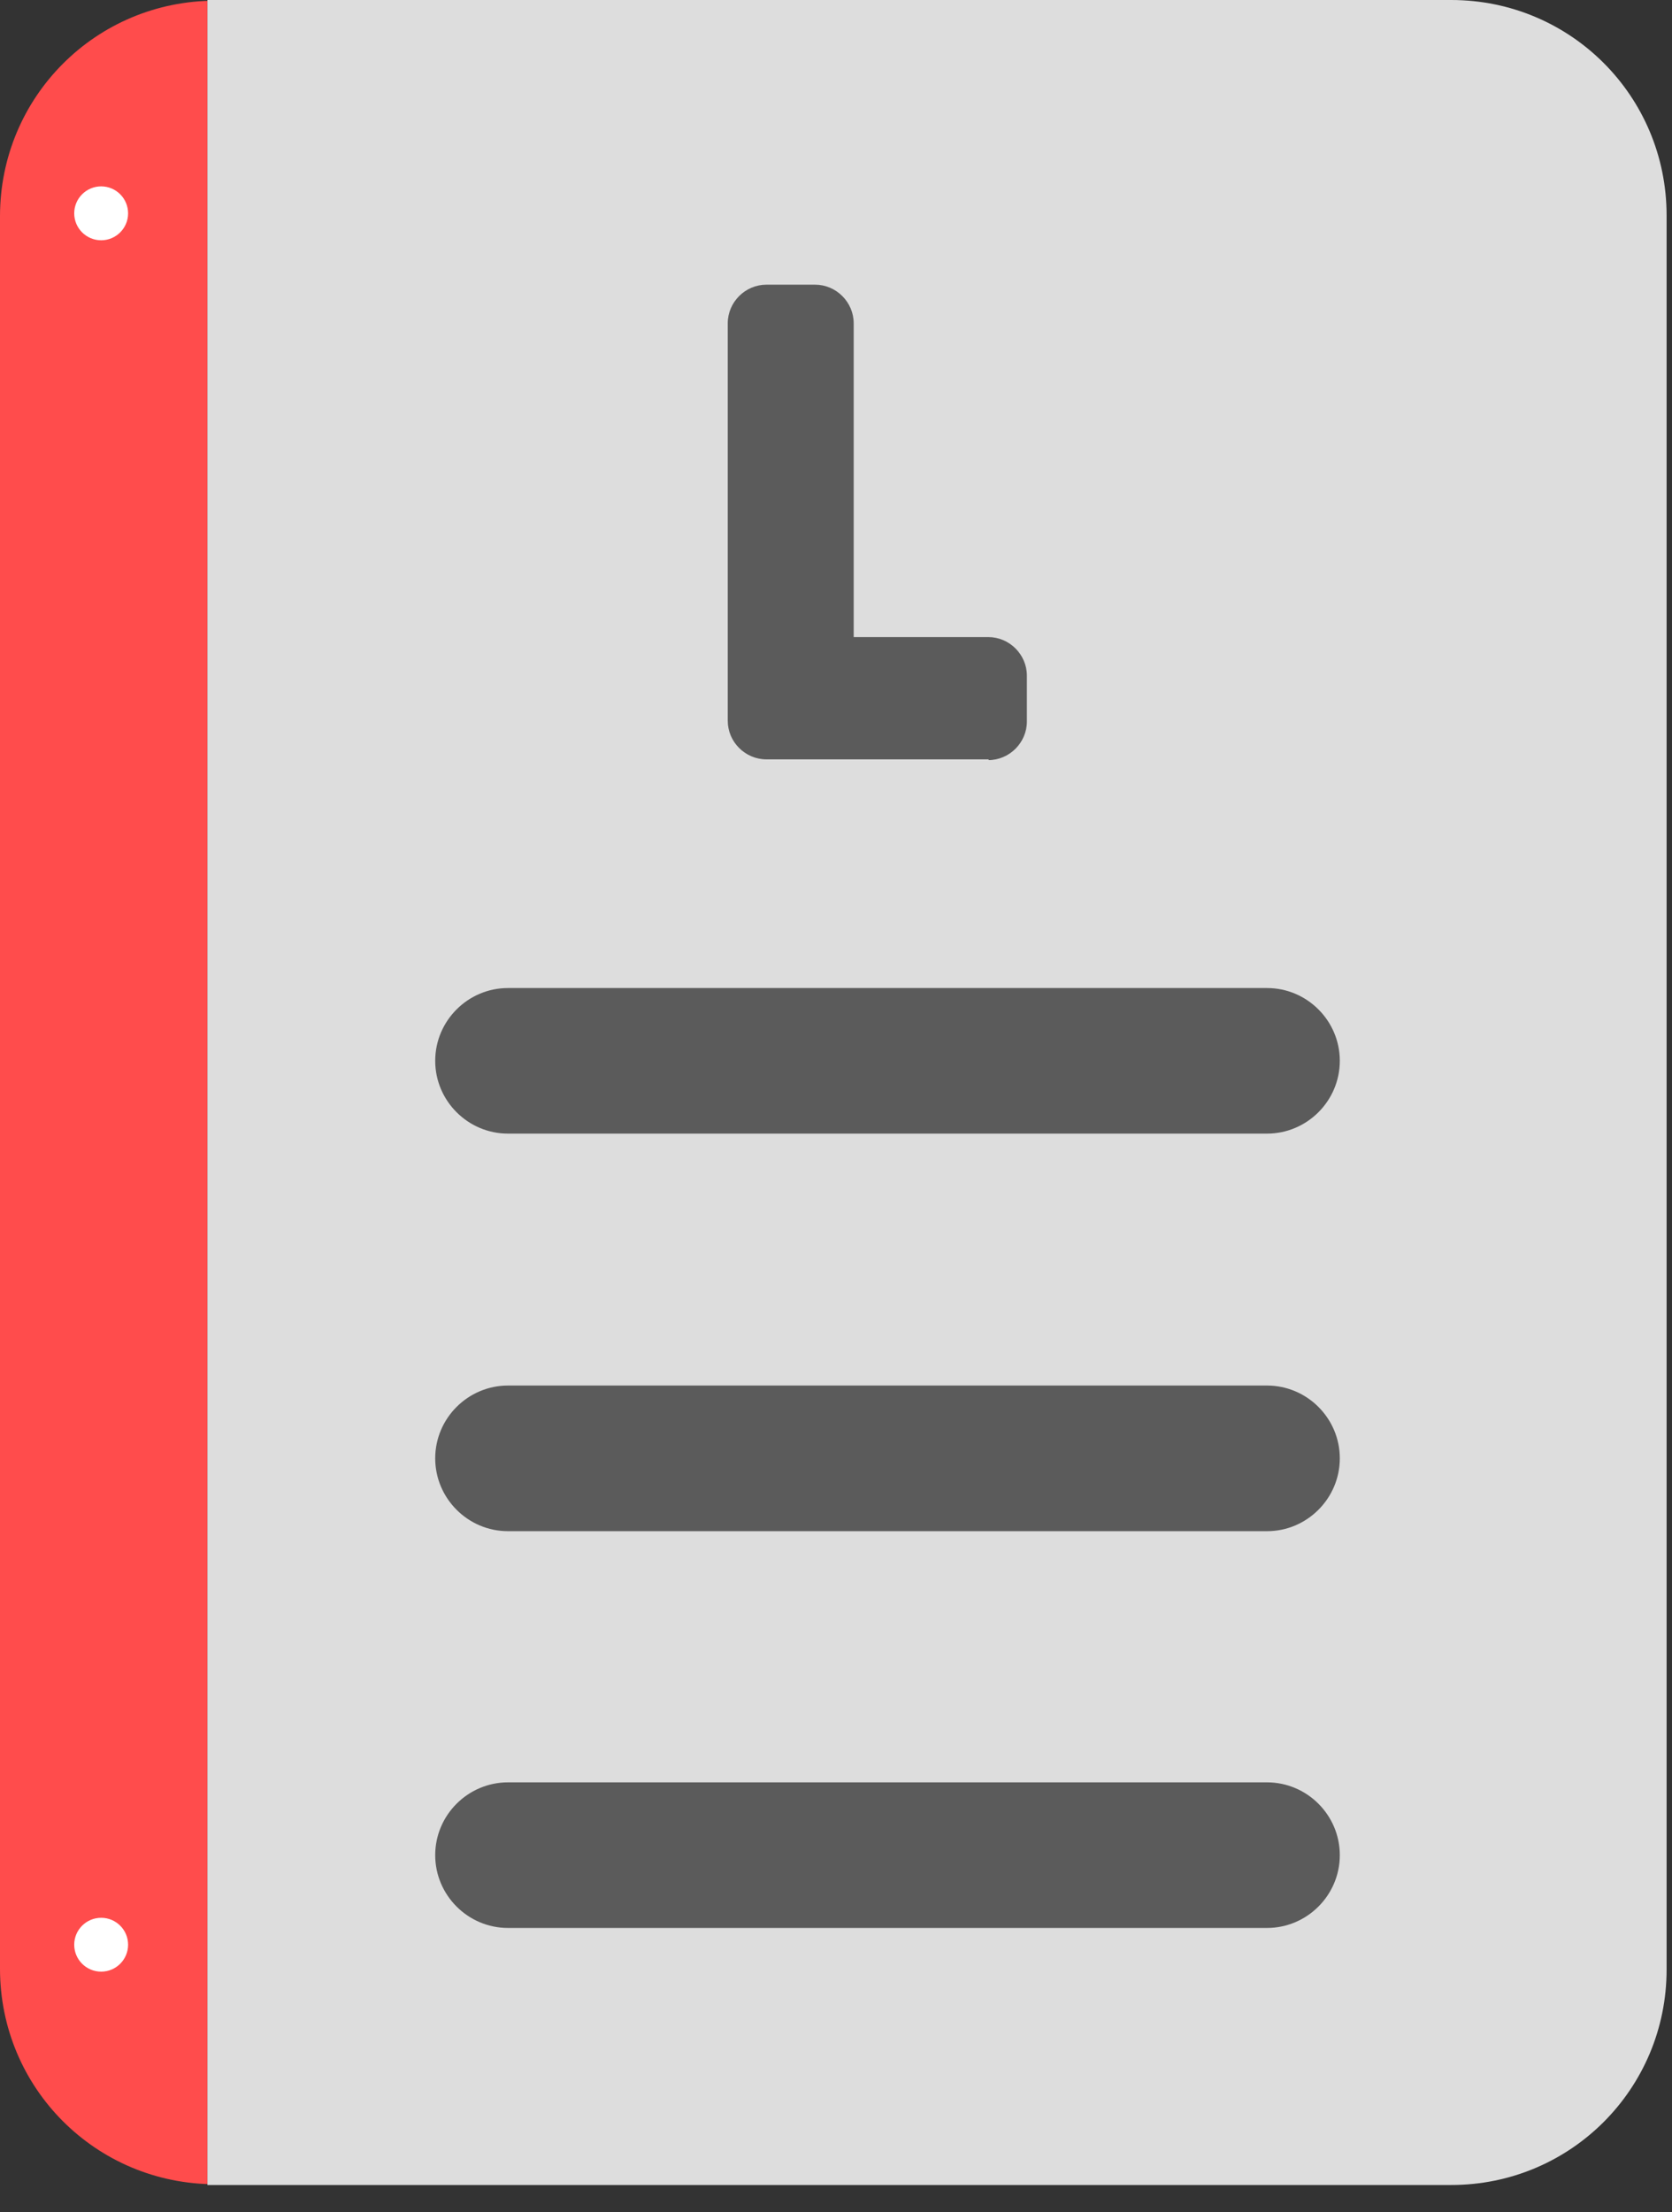 <svg width="31" height="41" viewBox="0 0 31 41" fill="none" xmlns="http://www.w3.org/2000/svg">
<rect x="0" y="0" width="31" height="41" fill="#333333" stroke="none"/>
<path d="M3.846 0V40.48H3.994C1.781 40.48 0 38.699 0 36.486V4.008C0 1.795 1.781 0.013 3.994 0.013H3.846V0Z" fill="#FF4C4C"/>
<path d="M30.9 4.008V36.5C30.9 38.713 29.119 40.494 26.906 40.494H3.846V0H26.906C29.119 0 30.9 1.781 30.9 3.994V4.008Z" fill="#DDDDDD"/>
<path d="M1.876 4.453C2.151 4.453 2.375 4.229 2.375 3.954C2.375 3.678 2.151 3.454 1.876 3.454C1.6 3.454 1.376 3.678 1.376 3.954C1.376 4.229 1.6 4.453 1.876 4.453Z" fill="white"/>
<path d="M1.876 36.54C2.151 36.54 2.375 36.317 2.375 36.041C2.375 35.765 2.151 35.542 1.876 35.542C1.6 35.542 1.376 35.765 1.376 36.041C1.376 36.317 1.6 36.54 1.876 36.54Z" fill="white"/>
<path d="M23.492 21.009H9.418C8.676 21.009 8.069 20.402 8.069 19.66C8.069 18.918 8.676 18.311 9.418 18.311H23.492C24.234 18.311 24.841 18.918 24.841 19.66C24.841 20.402 24.234 21.009 23.492 21.009Z" fill="#5B5B5B"/>
<path d="M23.492 28.377H9.418C8.676 28.377 8.069 27.769 8.069 27.027C8.069 26.285 8.676 25.678 9.418 25.678H23.492C24.234 25.678 24.841 26.285 24.841 27.027C24.841 27.769 24.234 28.377 23.492 28.377Z" fill="#5B5B5B"/>
<path d="M23.492 35.73H9.418C8.676 35.73 8.069 35.123 8.069 34.381C8.069 33.639 8.676 33.032 9.418 33.032H23.492C24.234 33.032 24.841 33.639 24.841 34.381C24.841 35.123 24.234 35.73 23.492 35.73Z" fill="#5B5B5B"/>
<path d="M18.337 14.073H14.209C13.817 14.073 13.493 13.75 13.493 13.358V5.991C13.493 5.6 13.817 5.276 14.209 5.276H15.113C15.504 5.276 15.828 5.6 15.828 5.991V12.899L15.099 11.807H18.324C18.715 11.807 19.039 12.13 19.039 12.522V13.372C19.039 13.763 18.715 14.087 18.324 14.087L18.337 14.073Z" fill="#5B5B5B"/>
</svg>
